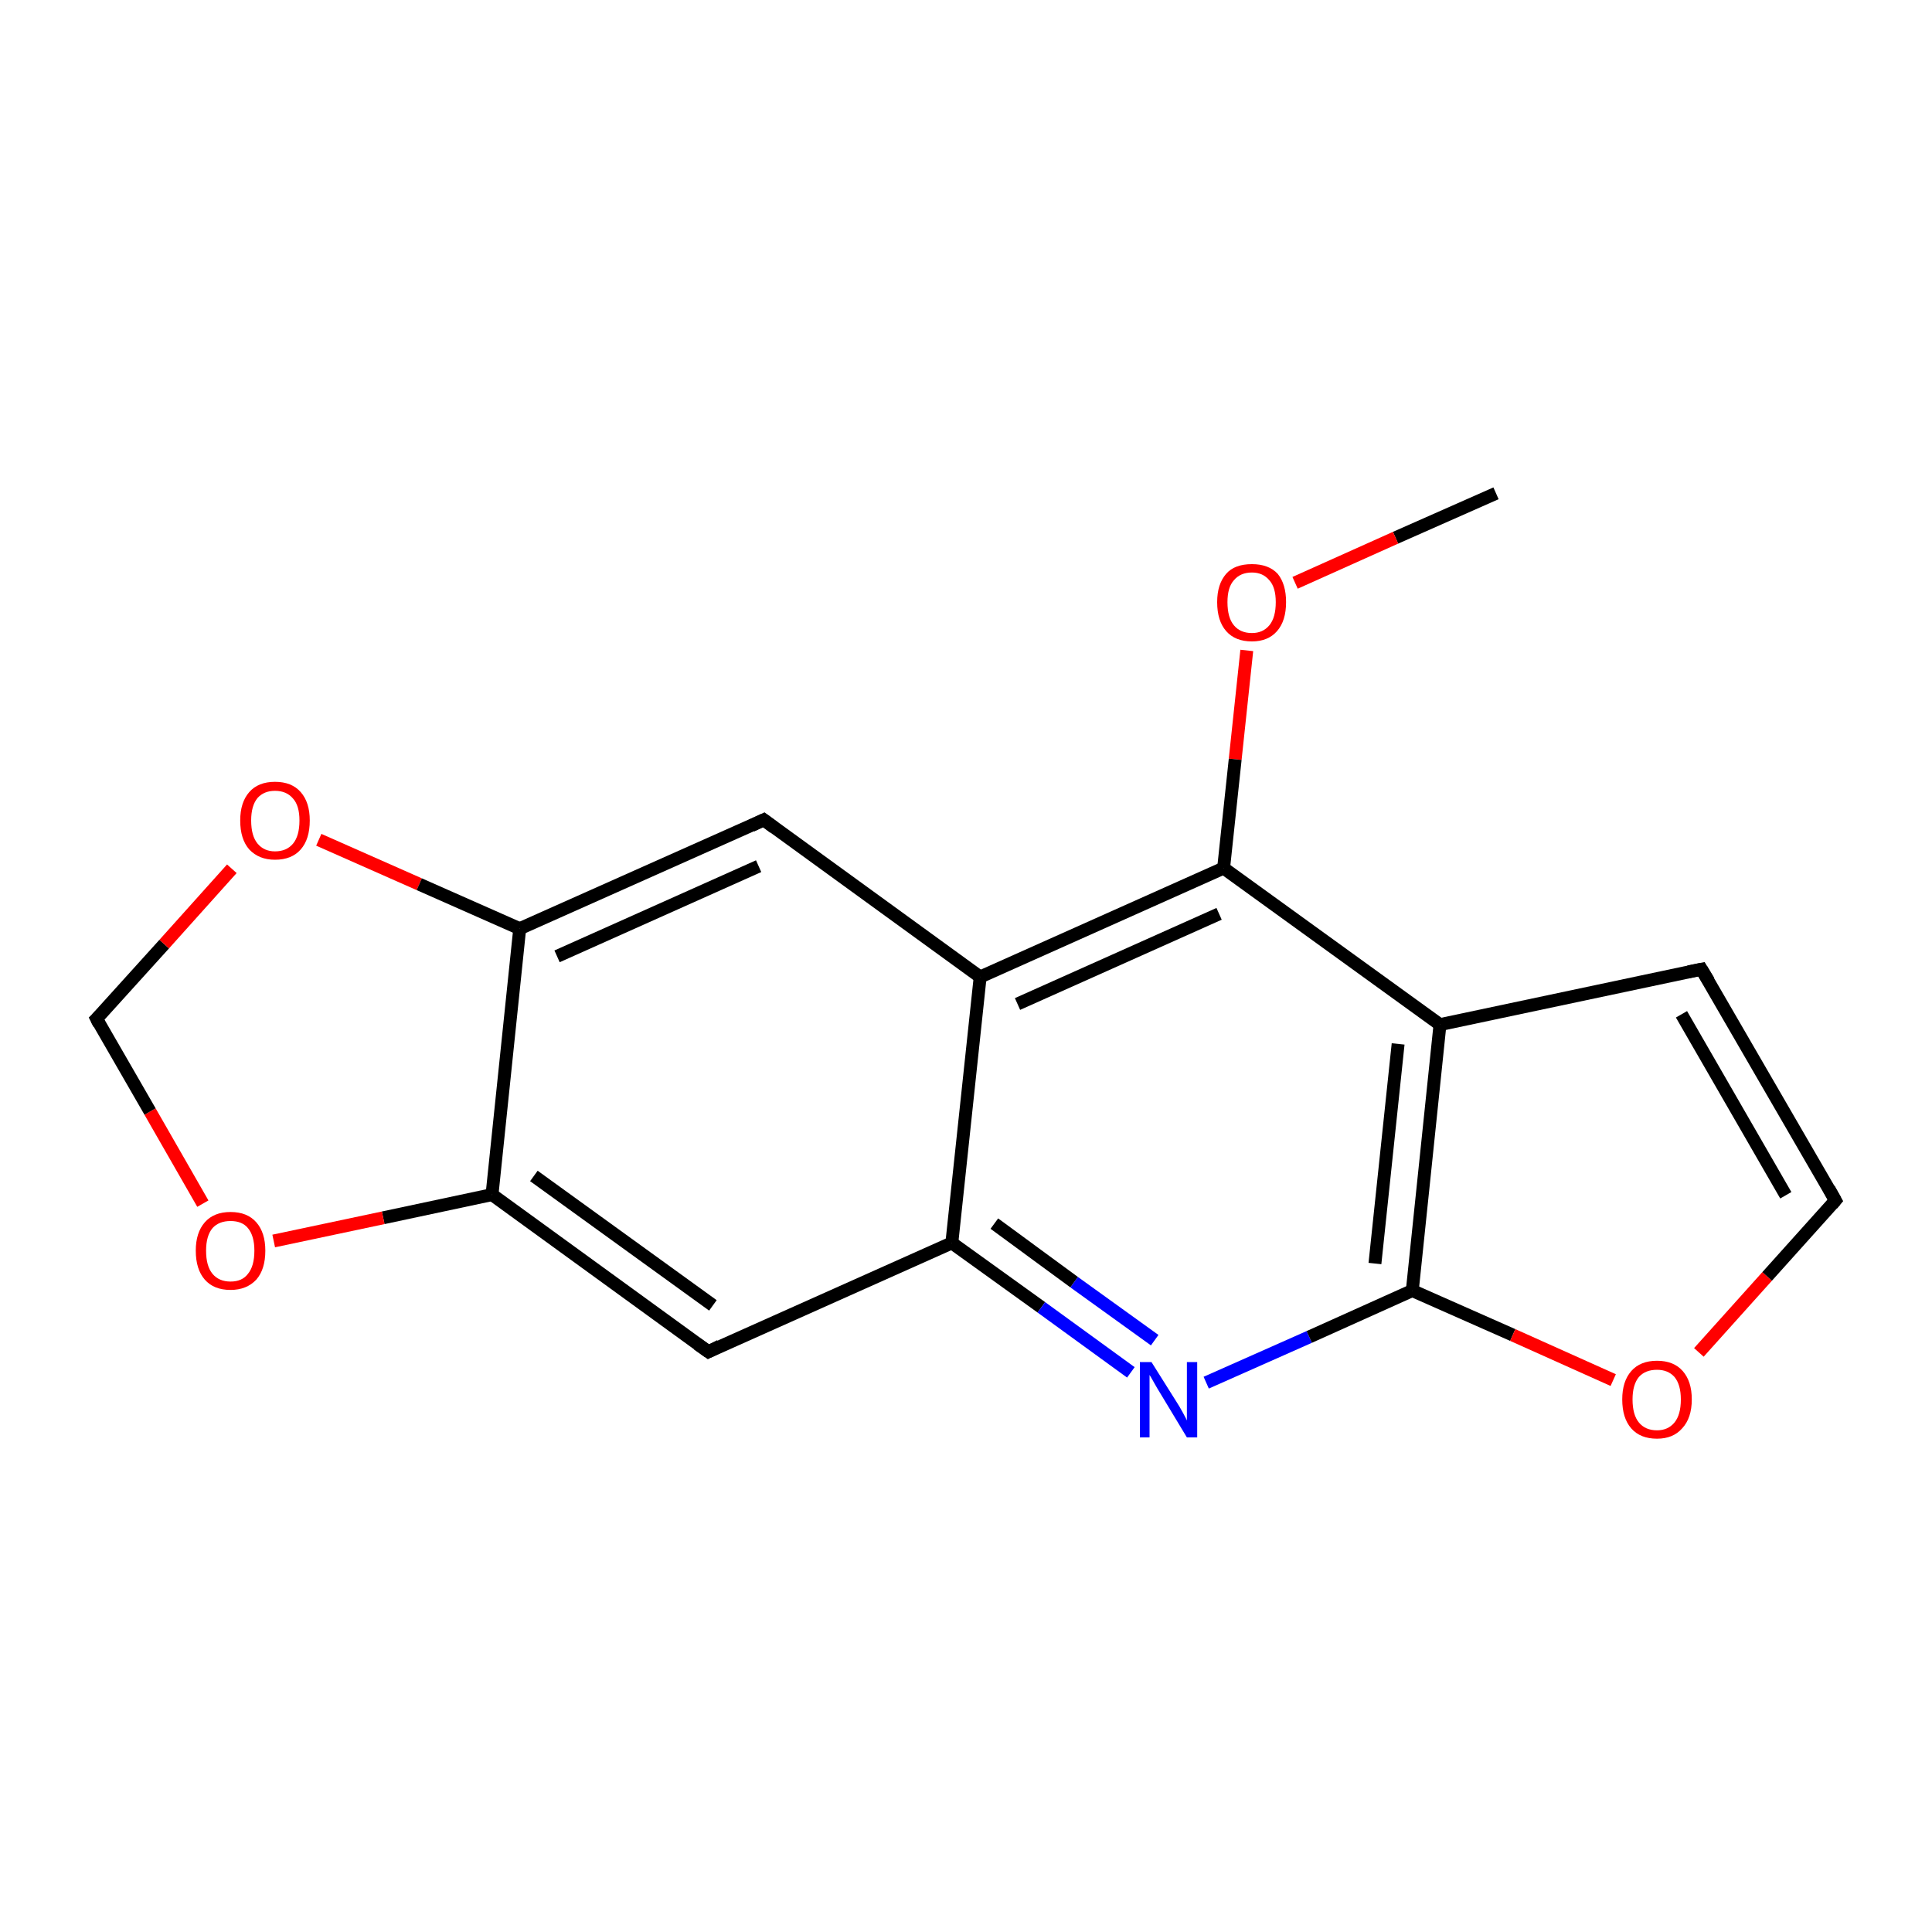 <?xml version='1.0' encoding='iso-8859-1'?>
<svg version='1.1' baseProfile='full'
              xmlns='http://www.w3.org/2000/svg'
                      xmlns:rdkit='http://www.rdkit.org/xml'
                      xmlns:xlink='http://www.w3.org/1999/xlink'
                  xml:space='preserve'
width='300px' height='300px' viewBox='0 0 300 300'>
<!-- END OF HEADER -->
<rect style='opacity:1.0;fill:#FFFFFF;stroke:none' width='300.0' height='300.0' x='0.0' y='0.0'> </rect>
<path class='bond-0 atom-0 atom-1' d='M 232.3,76.6 L 216.7,83.5' style='fill:none;fill-rule:evenodd;stroke:#000000;stroke-width:2.0px;stroke-linecap:butt;stroke-linejoin:miter;stroke-opacity:1' />
<path class='bond-0 atom-0 atom-1' d='M 216.7,83.5 L 201.1,90.5' style='fill:none;fill-rule:evenodd;stroke:#FF0000;stroke-width:2.0px;stroke-linecap:butt;stroke-linejoin:miter;stroke-opacity:1' />
<path class='bond-1 atom-1 atom-2' d='M 193.6,101.0 L 191.8,117.9' style='fill:none;fill-rule:evenodd;stroke:#FF0000;stroke-width:2.0px;stroke-linecap:butt;stroke-linejoin:miter;stroke-opacity:1' />
<path class='bond-1 atom-1 atom-2' d='M 191.8,117.9 L 190.0,134.8' style='fill:none;fill-rule:evenodd;stroke:#000000;stroke-width:2.0px;stroke-linecap:butt;stroke-linejoin:miter;stroke-opacity:1' />
<path class='bond-2 atom-2 atom-3' d='M 190.0,134.8 L 152.2,151.7' style='fill:none;fill-rule:evenodd;stroke:#000000;stroke-width:2.0px;stroke-linecap:butt;stroke-linejoin:miter;stroke-opacity:1' />
<path class='bond-2 atom-2 atom-3' d='M 189.3,141.9 L 158.0,155.9' style='fill:none;fill-rule:evenodd;stroke:#000000;stroke-width:2.0px;stroke-linecap:butt;stroke-linejoin:miter;stroke-opacity:1' />
<path class='bond-3 atom-3 atom-4' d='M 152.2,151.7 L 118.6,127.3' style='fill:none;fill-rule:evenodd;stroke:#000000;stroke-width:2.0px;stroke-linecap:butt;stroke-linejoin:miter;stroke-opacity:1' />
<path class='bond-4 atom-4 atom-5' d='M 118.6,127.3 L 80.7,144.2' style='fill:none;fill-rule:evenodd;stroke:#000000;stroke-width:2.0px;stroke-linecap:butt;stroke-linejoin:miter;stroke-opacity:1' />
<path class='bond-4 atom-4 atom-5' d='M 117.8,134.5 L 86.5,148.5' style='fill:none;fill-rule:evenodd;stroke:#000000;stroke-width:2.0px;stroke-linecap:butt;stroke-linejoin:miter;stroke-opacity:1' />
<path class='bond-5 atom-5 atom-6' d='M 80.7,144.2 L 76.4,185.5' style='fill:none;fill-rule:evenodd;stroke:#000000;stroke-width:2.0px;stroke-linecap:butt;stroke-linejoin:miter;stroke-opacity:1' />
<path class='bond-6 atom-6 atom-7' d='M 76.4,185.5 L 110.0,209.9' style='fill:none;fill-rule:evenodd;stroke:#000000;stroke-width:2.0px;stroke-linecap:butt;stroke-linejoin:miter;stroke-opacity:1' />
<path class='bond-6 atom-6 atom-7' d='M 82.9,182.6 L 110.7,202.7' style='fill:none;fill-rule:evenodd;stroke:#000000;stroke-width:2.0px;stroke-linecap:butt;stroke-linejoin:miter;stroke-opacity:1' />
<path class='bond-7 atom-7 atom-8' d='M 110.0,209.9 L 147.8,193.0' style='fill:none;fill-rule:evenodd;stroke:#000000;stroke-width:2.0px;stroke-linecap:butt;stroke-linejoin:miter;stroke-opacity:1' />
<path class='bond-8 atom-8 atom-9' d='M 147.8,193.0 L 161.7,203.0' style='fill:none;fill-rule:evenodd;stroke:#000000;stroke-width:2.0px;stroke-linecap:butt;stroke-linejoin:miter;stroke-opacity:1' />
<path class='bond-8 atom-8 atom-9' d='M 161.7,203.0 L 175.6,213.1' style='fill:none;fill-rule:evenodd;stroke:#0000FF;stroke-width:2.0px;stroke-linecap:butt;stroke-linejoin:miter;stroke-opacity:1' />
<path class='bond-8 atom-8 atom-9' d='M 154.4,190.0 L 166.8,199.1' style='fill:none;fill-rule:evenodd;stroke:#000000;stroke-width:2.0px;stroke-linecap:butt;stroke-linejoin:miter;stroke-opacity:1' />
<path class='bond-8 atom-8 atom-9' d='M 166.8,199.1 L 179.3,208.1' style='fill:none;fill-rule:evenodd;stroke:#0000FF;stroke-width:2.0px;stroke-linecap:butt;stroke-linejoin:miter;stroke-opacity:1' />
<path class='bond-9 atom-9 atom-10' d='M 187.3,214.7 L 203.3,207.6' style='fill:none;fill-rule:evenodd;stroke:#0000FF;stroke-width:2.0px;stroke-linecap:butt;stroke-linejoin:miter;stroke-opacity:1' />
<path class='bond-9 atom-9 atom-10' d='M 203.3,207.6 L 219.3,200.4' style='fill:none;fill-rule:evenodd;stroke:#000000;stroke-width:2.0px;stroke-linecap:butt;stroke-linejoin:miter;stroke-opacity:1' />
<path class='bond-10 atom-10 atom-11' d='M 219.3,200.4 L 234.9,207.3' style='fill:none;fill-rule:evenodd;stroke:#000000;stroke-width:2.0px;stroke-linecap:butt;stroke-linejoin:miter;stroke-opacity:1' />
<path class='bond-10 atom-10 atom-11' d='M 234.9,207.3 L 250.5,214.3' style='fill:none;fill-rule:evenodd;stroke:#FF0000;stroke-width:2.0px;stroke-linecap:butt;stroke-linejoin:miter;stroke-opacity:1' />
<path class='bond-11 atom-11 atom-12' d='M 263.8,210.0 L 274.4,198.2' style='fill:none;fill-rule:evenodd;stroke:#FF0000;stroke-width:2.0px;stroke-linecap:butt;stroke-linejoin:miter;stroke-opacity:1' />
<path class='bond-11 atom-11 atom-12' d='M 274.4,198.2 L 285.0,186.4' style='fill:none;fill-rule:evenodd;stroke:#000000;stroke-width:2.0px;stroke-linecap:butt;stroke-linejoin:miter;stroke-opacity:1' />
<path class='bond-12 atom-12 atom-13' d='M 285.0,186.4 L 264.2,150.5' style='fill:none;fill-rule:evenodd;stroke:#000000;stroke-width:2.0px;stroke-linecap:butt;stroke-linejoin:miter;stroke-opacity:1' />
<path class='bond-12 atom-12 atom-13' d='M 277.3,185.6 L 261.1,157.5' style='fill:none;fill-rule:evenodd;stroke:#000000;stroke-width:2.0px;stroke-linecap:butt;stroke-linejoin:miter;stroke-opacity:1' />
<path class='bond-13 atom-13 atom-14' d='M 264.2,150.5 L 223.6,159.1' style='fill:none;fill-rule:evenodd;stroke:#000000;stroke-width:2.0px;stroke-linecap:butt;stroke-linejoin:miter;stroke-opacity:1' />
<path class='bond-14 atom-6 atom-15' d='M 76.4,185.5 L 59.5,189.1' style='fill:none;fill-rule:evenodd;stroke:#000000;stroke-width:2.0px;stroke-linecap:butt;stroke-linejoin:miter;stroke-opacity:1' />
<path class='bond-14 atom-6 atom-15' d='M 59.5,189.1 L 42.5,192.7' style='fill:none;fill-rule:evenodd;stroke:#FF0000;stroke-width:2.0px;stroke-linecap:butt;stroke-linejoin:miter;stroke-opacity:1' />
<path class='bond-15 atom-15 atom-16' d='M 31.5,186.9 L 23.3,172.6' style='fill:none;fill-rule:evenodd;stroke:#FF0000;stroke-width:2.0px;stroke-linecap:butt;stroke-linejoin:miter;stroke-opacity:1' />
<path class='bond-15 atom-15 atom-16' d='M 23.3,172.6 L 15.0,158.2' style='fill:none;fill-rule:evenodd;stroke:#000000;stroke-width:2.0px;stroke-linecap:butt;stroke-linejoin:miter;stroke-opacity:1' />
<path class='bond-16 atom-16 atom-17' d='M 15.0,158.2 L 25.5,146.6' style='fill:none;fill-rule:evenodd;stroke:#000000;stroke-width:2.0px;stroke-linecap:butt;stroke-linejoin:miter;stroke-opacity:1' />
<path class='bond-16 atom-16 atom-17' d='M 25.5,146.6 L 36.0,134.9' style='fill:none;fill-rule:evenodd;stroke:#FF0000;stroke-width:2.0px;stroke-linecap:butt;stroke-linejoin:miter;stroke-opacity:1' />
<path class='bond-17 atom-14 atom-2' d='M 223.6,159.1 L 190.0,134.8' style='fill:none;fill-rule:evenodd;stroke:#000000;stroke-width:2.0px;stroke-linecap:butt;stroke-linejoin:miter;stroke-opacity:1' />
<path class='bond-18 atom-8 atom-3' d='M 147.8,193.0 L 152.2,151.7' style='fill:none;fill-rule:evenodd;stroke:#000000;stroke-width:2.0px;stroke-linecap:butt;stroke-linejoin:miter;stroke-opacity:1' />
<path class='bond-19 atom-14 atom-10' d='M 223.6,159.1 L 219.3,200.4' style='fill:none;fill-rule:evenodd;stroke:#000000;stroke-width:2.0px;stroke-linecap:butt;stroke-linejoin:miter;stroke-opacity:1' />
<path class='bond-19 atom-14 atom-10' d='M 217.1,162.1 L 213.5,196.2' style='fill:none;fill-rule:evenodd;stroke:#000000;stroke-width:2.0px;stroke-linecap:butt;stroke-linejoin:miter;stroke-opacity:1' />
<path class='bond-20 atom-17 atom-5' d='M 49.5,130.4 L 65.1,137.3' style='fill:none;fill-rule:evenodd;stroke:#FF0000;stroke-width:2.0px;stroke-linecap:butt;stroke-linejoin:miter;stroke-opacity:1' />
<path class='bond-20 atom-17 atom-5' d='M 65.1,137.3 L 80.7,144.2' style='fill:none;fill-rule:evenodd;stroke:#000000;stroke-width:2.0px;stroke-linecap:butt;stroke-linejoin:miter;stroke-opacity:1' />
<path d='M 120.2,128.5 L 118.6,127.3 L 116.7,128.2' style='fill:none;stroke:#000000;stroke-width:2.0px;stroke-linecap:butt;stroke-linejoin:miter;stroke-miterlimit:10;stroke-opacity:1;' />
<path d='M 108.3,208.7 L 110.0,209.9 L 111.8,209.0' style='fill:none;stroke:#000000;stroke-width:2.0px;stroke-linecap:butt;stroke-linejoin:miter;stroke-miterlimit:10;stroke-opacity:1;' />
<path d='M 284.5,187.0 L 285.0,186.4 L 284.0,184.6' style='fill:none;stroke:#000000;stroke-width:2.0px;stroke-linecap:butt;stroke-linejoin:miter;stroke-miterlimit:10;stroke-opacity:1;' />
<path d='M 265.3,152.3 L 264.2,150.5 L 262.2,150.9' style='fill:none;stroke:#000000;stroke-width:2.0px;stroke-linecap:butt;stroke-linejoin:miter;stroke-miterlimit:10;stroke-opacity:1;' />
<path d='M 15.4,159.0 L 15.0,158.2 L 15.5,157.7' style='fill:none;stroke:#000000;stroke-width:2.0px;stroke-linecap:butt;stroke-linejoin:miter;stroke-miterlimit:10;stroke-opacity:1;' />
<path class='atom-1' d='M 189.0 93.5
Q 189.0 90.7, 190.4 89.1
Q 191.7 87.6, 194.4 87.6
Q 197.0 87.6, 198.4 89.1
Q 199.7 90.7, 199.7 93.5
Q 199.7 96.4, 198.3 98.0
Q 196.9 99.6, 194.4 99.6
Q 191.8 99.6, 190.4 98.0
Q 189.0 96.4, 189.0 93.5
M 194.4 98.3
Q 196.1 98.3, 197.1 97.1
Q 198.1 95.9, 198.1 93.5
Q 198.1 91.2, 197.1 90.1
Q 196.1 88.9, 194.4 88.9
Q 192.6 88.9, 191.6 90.1
Q 190.6 91.2, 190.6 93.5
Q 190.6 95.9, 191.6 97.1
Q 192.6 98.3, 194.4 98.3
' fill='#FF0000'/>
<path class='atom-9' d='M 178.8 211.5
L 182.7 217.7
Q 183.1 218.3, 183.7 219.4
Q 184.3 220.5, 184.3 220.6
L 184.3 211.5
L 185.9 211.5
L 185.9 223.2
L 184.3 223.2
L 180.2 216.4
Q 179.7 215.6, 179.2 214.7
Q 178.7 213.8, 178.5 213.5
L 178.5 223.2
L 177.0 223.2
L 177.0 211.5
L 178.8 211.5
' fill='#0000FF'/>
<path class='atom-11' d='M 251.9 217.3
Q 251.9 214.5, 253.3 212.9
Q 254.7 211.3, 257.3 211.3
Q 259.9 211.3, 261.3 212.9
Q 262.7 214.5, 262.7 217.3
Q 262.7 220.2, 261.2 221.8
Q 259.8 223.4, 257.3 223.4
Q 254.7 223.4, 253.3 221.8
Q 251.9 220.2, 251.9 217.3
M 257.3 222.1
Q 259.0 222.1, 260.0 220.9
Q 261.0 219.7, 261.0 217.3
Q 261.0 215.0, 260.0 213.8
Q 259.0 212.7, 257.3 212.7
Q 255.5 212.7, 254.5 213.8
Q 253.5 215.0, 253.5 217.3
Q 253.5 219.7, 254.5 220.9
Q 255.5 222.1, 257.3 222.1
' fill='#FF0000'/>
<path class='atom-15' d='M 30.4 194.2
Q 30.4 191.4, 31.8 189.8
Q 33.2 188.2, 35.8 188.2
Q 38.4 188.2, 39.8 189.8
Q 41.2 191.4, 41.2 194.2
Q 41.2 197.1, 39.8 198.7
Q 38.3 200.3, 35.8 200.3
Q 33.2 200.3, 31.8 198.7
Q 30.4 197.1, 30.4 194.2
M 35.8 199.0
Q 37.6 199.0, 38.5 197.8
Q 39.5 196.6, 39.5 194.2
Q 39.5 191.9, 38.5 190.7
Q 37.6 189.6, 35.8 189.6
Q 34.0 189.6, 33.0 190.7
Q 32.0 191.9, 32.0 194.2
Q 32.0 196.6, 33.0 197.8
Q 34.0 199.0, 35.8 199.0
' fill='#FF0000'/>
<path class='atom-17' d='M 37.3 127.4
Q 37.3 124.6, 38.7 123.0
Q 40.1 121.4, 42.7 121.4
Q 45.3 121.4, 46.7 123.0
Q 48.1 124.6, 48.1 127.4
Q 48.1 130.3, 46.7 131.9
Q 45.3 133.5, 42.7 133.5
Q 40.2 133.5, 38.7 131.9
Q 37.3 130.3, 37.3 127.4
M 42.7 132.2
Q 44.5 132.2, 45.5 131.0
Q 46.5 129.8, 46.5 127.4
Q 46.5 125.1, 45.5 124.0
Q 44.5 122.8, 42.7 122.8
Q 41.0 122.8, 40.0 123.9
Q 39.0 125.1, 39.0 127.4
Q 39.0 129.8, 40.0 131.0
Q 41.0 132.2, 42.7 132.2
' fill='#FF0000'/>
</svg>
